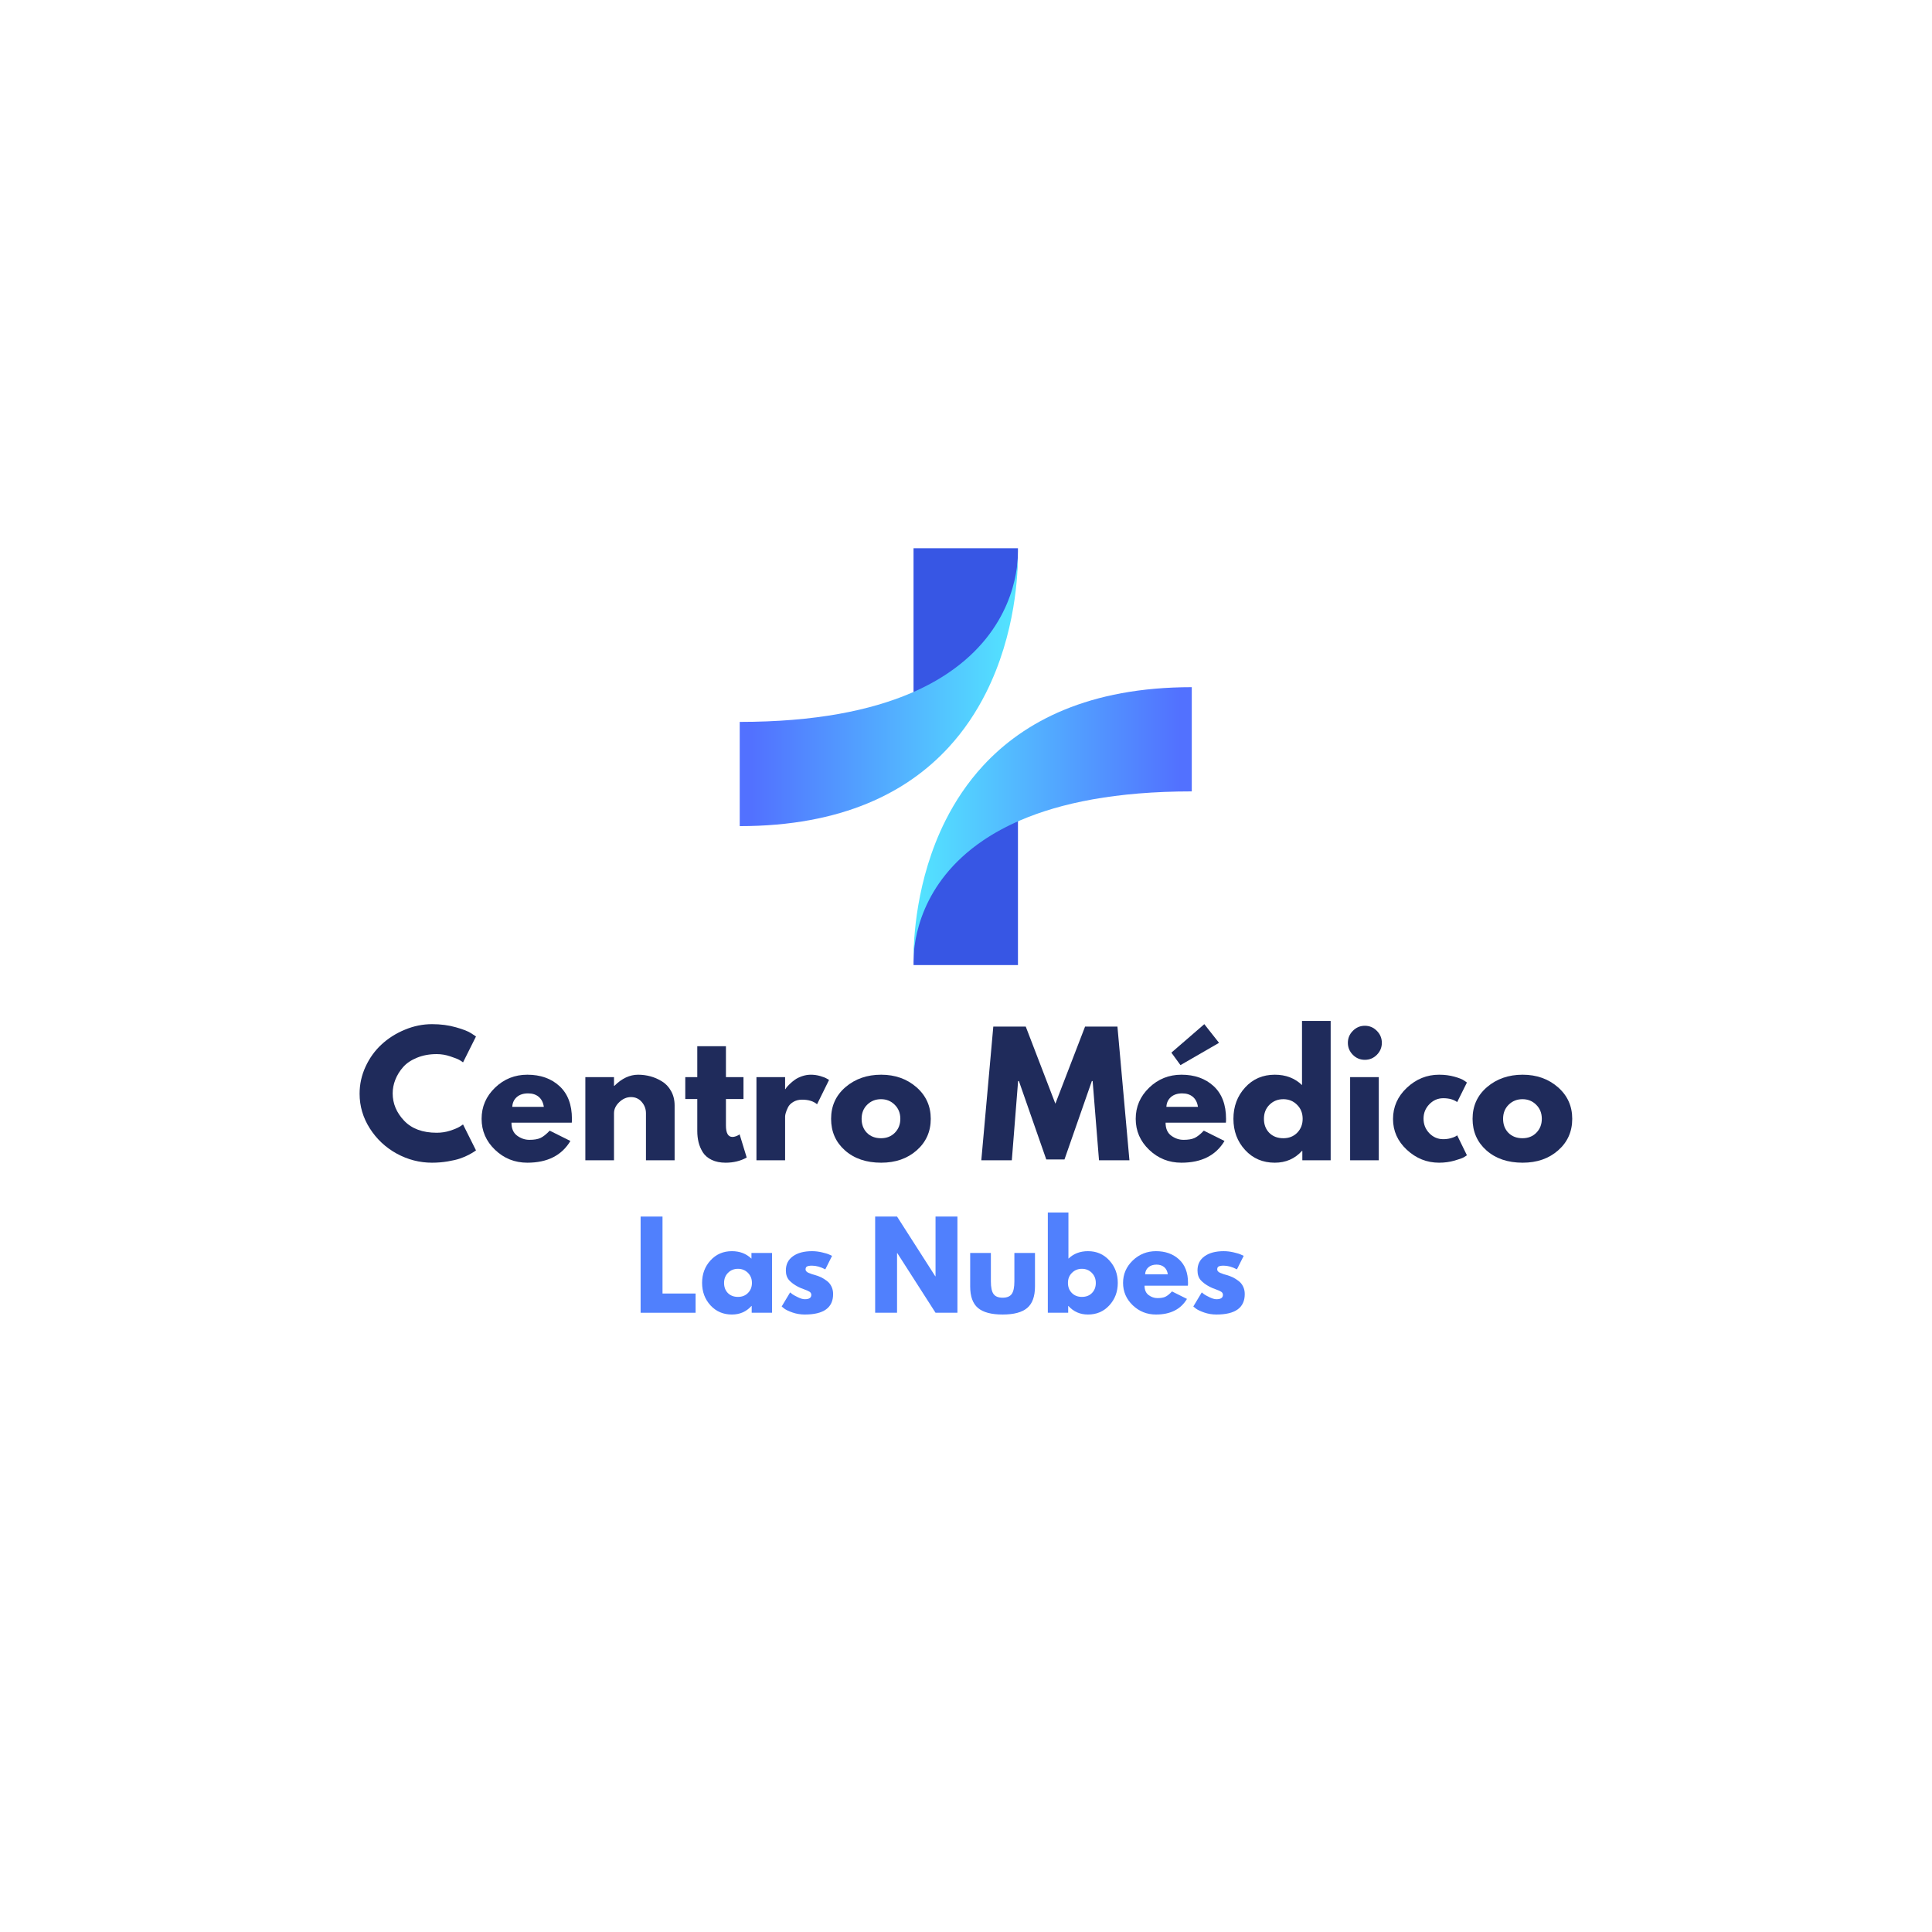 <svg xmlns="http://www.w3.org/2000/svg" xmlns:xlink="http://www.w3.org/1999/xlink" width="500" zoomAndPan="magnify" viewBox="0 0 375 375" height="500" preserveAspectRatio="xMidYMid meet" version="1.0"><defs><g/><clipPath id="27ee8b55b3"><path d="M 177 106.367 L 198 106.367 L 198 136 L 177 136 Z M 177 106.367 " clip-rule="nonzero"/></clipPath><clipPath id="df70269fff"><path d="M 143.578 107 L 198 107 L 198 161 L 143.578 161 Z M 143.578 107 " clip-rule="nonzero"/></clipPath><clipPath id="ffe787fd6b"><path d="M 197.578 107.504 C 197.605 111.094 197.184 122.953 191.352 134.531 C 189.516 138.172 187.145 141.789 184.074 145.113 C 176.133 153.723 163.531 160.352 143.578 160.352 L 143.578 140.121 C 158.293 140.121 169.008 137.867 176.809 134.531 C 179.586 133.34 181.996 132.012 184.082 130.598 C 196.355 122.281 197.531 111.016 197.578 107.504 Z M 197.578 107.504 " clip-rule="nonzero"/></clipPath><linearGradient x1="0" gradientTransform="matrix(0.225, 0, 0, 0.224, 143.58, 106.409)" y1="122.636" x2="240.6" gradientUnits="userSpaceOnUse" y2="122.636" id="6278a3f007"><stop stop-opacity="1" stop-color="rgb(32.199%, 44.299%, 100%)" offset="0"/><stop stop-opacity="1" stop-color="rgb(32.199%, 44.299%, 100%)" offset="0.031"/><stop stop-opacity="1" stop-color="rgb(32.199%, 44.322%, 100%)" offset="0.039"/><stop stop-opacity="1" stop-color="rgb(32.201%, 44.533%, 100%)" offset="0.047"/><stop stop-opacity="1" stop-color="rgb(32.204%, 44.905%, 100%)" offset="0.055"/><stop stop-opacity="1" stop-color="rgb(32.205%, 45.277%, 100%)" offset="0.062"/><stop stop-opacity="1" stop-color="rgb(32.208%, 45.65%, 100%)" offset="0.07"/><stop stop-opacity="1" stop-color="rgb(32.21%, 46.024%, 100%)" offset="0.078"/><stop stop-opacity="1" stop-color="rgb(32.213%, 46.396%, 100%)" offset="0.086"/><stop stop-opacity="1" stop-color="rgb(32.216%, 46.768%, 100%)" offset="0.094"/><stop stop-opacity="1" stop-color="rgb(32.217%, 47.142%, 100%)" offset="0.102"/><stop stop-opacity="1" stop-color="rgb(32.22%, 47.514%, 100%)" offset="0.109"/><stop stop-opacity="1" stop-color="rgb(32.222%, 47.887%, 100%)" offset="0.117"/><stop stop-opacity="1" stop-color="rgb(32.225%, 48.26%, 100%)" offset="0.125"/><stop stop-opacity="1" stop-color="rgb(32.228%, 48.633%, 100%)" offset="0.133"/><stop stop-opacity="1" stop-color="rgb(32.23%, 49.005%, 100%)" offset="0.141"/><stop stop-opacity="1" stop-color="rgb(32.233%, 49.377%, 100%)" offset="0.148"/><stop stop-opacity="1" stop-color="rgb(32.234%, 49.751%, 100%)" offset="0.156"/><stop stop-opacity="1" stop-color="rgb(32.237%, 50.124%, 100%)" offset="0.164"/><stop stop-opacity="1" stop-color="rgb(32.24%, 50.496%, 100%)" offset="0.172"/><stop stop-opacity="1" stop-color="rgb(32.242%, 50.87%, 100%)" offset="0.18"/><stop stop-opacity="1" stop-color="rgb(32.245%, 51.242%, 100%)" offset="0.188"/><stop stop-opacity="1" stop-color="rgb(32.248%, 51.614%, 100%)" offset="0.195"/><stop stop-opacity="1" stop-color="rgb(32.249%, 51.988%, 100%)" offset="0.203"/><stop stop-opacity="1" stop-color="rgb(32.253%, 52.361%, 100%)" offset="0.211"/><stop stop-opacity="1" stop-color="rgb(32.254%, 52.733%, 100%)" offset="0.219"/><stop stop-opacity="1" stop-color="rgb(32.257%, 53.105%, 100%)" offset="0.227"/><stop stop-opacity="1" stop-color="rgb(32.26%, 53.479%, 100%)" offset="0.234"/><stop stop-opacity="1" stop-color="rgb(32.262%, 53.851%, 100%)" offset="0.242"/><stop stop-opacity="1" stop-color="rgb(32.265%, 54.224%, 100%)" offset="0.25"/><stop stop-opacity="1" stop-color="rgb(32.266%, 54.597%, 100%)" offset="0.258"/><stop stop-opacity="1" stop-color="rgb(32.269%, 54.97%, 100%)" offset="0.266"/><stop stop-opacity="1" stop-color="rgb(32.272%, 55.342%, 100%)" offset="0.273"/><stop stop-opacity="1" stop-color="rgb(32.274%, 55.716%, 100%)" offset="0.281"/><stop stop-opacity="1" stop-color="rgb(32.277%, 56.088%, 100%)" offset="0.289"/><stop stop-opacity="1" stop-color="rgb(32.278%, 56.461%, 100%)" offset="0.297"/><stop stop-opacity="1" stop-color="rgb(32.281%, 56.833%, 100%)" offset="0.305"/><stop stop-opacity="1" stop-color="rgb(32.285%, 57.207%, 100%)" offset="0.312"/><stop stop-opacity="1" stop-color="rgb(32.286%, 57.579%, 100%)" offset="0.32"/><stop stop-opacity="1" stop-color="rgb(32.289%, 57.951%, 100%)" offset="0.328"/><stop stop-opacity="1" stop-color="rgb(32.292%, 58.325%, 100%)" offset="0.336"/><stop stop-opacity="1" stop-color="rgb(32.294%, 58.698%, 100%)" offset="0.344"/><stop stop-opacity="1" stop-color="rgb(32.297%, 59.07%, 100%)" offset="0.352"/><stop stop-opacity="1" stop-color="rgb(32.298%, 59.444%, 100%)" offset="0.359"/><stop stop-opacity="1" stop-color="rgb(32.301%, 59.816%, 100%)" offset="0.367"/><stop stop-opacity="1" stop-color="rgb(32.304%, 60.188%, 100%)" offset="0.375"/><stop stop-opacity="1" stop-color="rgb(32.306%, 60.561%, 100%)" offset="0.383"/><stop stop-opacity="1" stop-color="rgb(32.309%, 60.934%, 100%)" offset="0.391"/><stop stop-opacity="1" stop-color="rgb(32.31%, 61.307%, 100%)" offset="0.398"/><stop stop-opacity="1" stop-color="rgb(32.314%, 61.679%, 100%)" offset="0.406"/><stop stop-opacity="1" stop-color="rgb(32.317%, 62.053%, 100%)" offset="0.414"/><stop stop-opacity="1" stop-color="rgb(32.318%, 62.425%, 100%)" offset="0.422"/><stop stop-opacity="1" stop-color="rgb(32.321%, 62.798%, 100%)" offset="0.43"/><stop stop-opacity="1" stop-color="rgb(32.323%, 63.171%, 100%)" offset="0.438"/><stop stop-opacity="1" stop-color="rgb(32.326%, 63.544%, 100%)" offset="0.445"/><stop stop-opacity="1" stop-color="rgb(32.329%, 63.916%, 100%)" offset="0.453"/><stop stop-opacity="1" stop-color="rgb(32.33%, 64.288%, 100%)" offset="0.461"/><stop stop-opacity="1" stop-color="rgb(32.333%, 64.662%, 100%)" offset="0.469"/><stop stop-opacity="1" stop-color="rgb(32.335%, 65.034%, 100%)" offset="0.477"/><stop stop-opacity="1" stop-color="rgb(32.338%, 65.407%, 100%)" offset="0.484"/><stop stop-opacity="1" stop-color="rgb(32.341%, 65.781%, 100%)" offset="0.492"/><stop stop-opacity="1" stop-color="rgb(32.343%, 66.153%, 100%)" offset="0.5"/><stop stop-opacity="1" stop-color="rgb(32.346%, 66.525%, 100%)" offset="0.508"/><stop stop-opacity="1" stop-color="rgb(32.349%, 66.899%, 100%)" offset="0.516"/><stop stop-opacity="1" stop-color="rgb(32.35%, 67.271%, 100%)" offset="0.523"/><stop stop-opacity="1" stop-color="rgb(32.353%, 67.644%, 100%)" offset="0.531"/><stop stop-opacity="1" stop-color="rgb(32.355%, 68.018%, 100%)" offset="0.539"/><stop stop-opacity="1" stop-color="rgb(32.358%, 68.39%, 100%)" offset="0.547"/><stop stop-opacity="1" stop-color="rgb(32.361%, 68.762%, 100%)" offset="0.555"/><stop stop-opacity="1" stop-color="rgb(32.362%, 69.135%, 100%)" offset="0.562"/><stop stop-opacity="1" stop-color="rgb(32.365%, 69.508%, 100%)" offset="0.57"/><stop stop-opacity="1" stop-color="rgb(32.367%, 69.881%, 100%)" offset="0.578"/><stop stop-opacity="1" stop-color="rgb(32.37%, 70.253%, 100%)" offset="0.586"/><stop stop-opacity="1" stop-color="rgb(32.373%, 70.627%, 100%)" offset="0.594"/><stop stop-opacity="1" stop-color="rgb(32.375%, 70.999%, 100%)" offset="0.602"/><stop stop-opacity="1" stop-color="rgb(32.378%, 71.371%, 100%)" offset="0.609"/><stop stop-opacity="1" stop-color="rgb(32.379%, 71.745%, 100%)" offset="0.617"/><stop stop-opacity="1" stop-color="rgb(32.382%, 72.118%, 100%)" offset="0.625"/><stop stop-opacity="1" stop-color="rgb(32.385%, 72.49%, 100%)" offset="0.633"/><stop stop-opacity="1" stop-color="rgb(32.387%, 72.862%, 100%)" offset="0.641"/><stop stop-opacity="1" stop-color="rgb(32.39%, 73.236%, 100%)" offset="0.648"/><stop stop-opacity="1" stop-color="rgb(32.393%, 73.608%, 100%)" offset="0.656"/><stop stop-opacity="1" stop-color="rgb(32.394%, 73.981%, 100%)" offset="0.664"/><stop stop-opacity="1" stop-color="rgb(32.397%, 74.355%, 100%)" offset="0.672"/><stop stop-opacity="1" stop-color="rgb(32.399%, 74.727%, 100%)" offset="0.68"/><stop stop-opacity="1" stop-color="rgb(32.402%, 75.099%, 100%)" offset="0.688"/><stop stop-opacity="1" stop-color="rgb(32.405%, 75.473%, 100%)" offset="0.695"/><stop stop-opacity="1" stop-color="rgb(32.407%, 75.845%, 100%)" offset="0.703"/><stop stop-opacity="1" stop-color="rgb(32.41%, 76.218%, 100%)" offset="0.711"/><stop stop-opacity="1" stop-color="rgb(32.411%, 76.59%, 100%)" offset="0.719"/><stop stop-opacity="1" stop-color="rgb(32.414%, 76.964%, 100%)" offset="0.727"/><stop stop-opacity="1" stop-color="rgb(32.417%, 77.336%, 100%)" offset="0.734"/><stop stop-opacity="1" stop-color="rgb(32.419%, 77.708%, 100%)" offset="0.742"/><stop stop-opacity="1" stop-color="rgb(32.422%, 78.082%, 100%)" offset="0.75"/><stop stop-opacity="1" stop-color="rgb(32.423%, 78.455%, 100%)" offset="0.758"/><stop stop-opacity="1" stop-color="rgb(32.426%, 78.827%, 100%)" offset="0.766"/><stop stop-opacity="1" stop-color="rgb(32.43%, 79.201%, 100%)" offset="0.773"/><stop stop-opacity="1" stop-color="rgb(32.431%, 79.573%, 100%)" offset="0.781"/><stop stop-opacity="1" stop-color="rgb(32.434%, 79.945%, 100%)" offset="0.789"/><stop stop-opacity="1" stop-color="rgb(32.437%, 80.318%, 100%)" offset="0.797"/><stop stop-opacity="1" stop-color="rgb(32.439%, 80.692%, 100%)" offset="0.805"/><stop stop-opacity="1" stop-color="rgb(32.442%, 81.064%, 100%)" offset="0.812"/><stop stop-opacity="1" stop-color="rgb(32.443%, 81.436%, 100%)" offset="0.82"/><stop stop-opacity="1" stop-color="rgb(32.446%, 81.81%, 100%)" offset="0.828"/><stop stop-opacity="1" stop-color="rgb(32.449%, 82.182%, 100%)" offset="0.836"/><stop stop-opacity="1" stop-color="rgb(32.451%, 82.555%, 100%)" offset="0.844"/><stop stop-opacity="1" stop-color="rgb(32.454%, 82.928%, 100%)" offset="0.852"/><stop stop-opacity="1" stop-color="rgb(32.455%, 83.301%, 100%)" offset="0.859"/><stop stop-opacity="1" stop-color="rgb(32.458%, 83.673%, 100%)" offset="0.867"/><stop stop-opacity="1" stop-color="rgb(32.462%, 84.045%, 100%)" offset="0.875"/><stop stop-opacity="1" stop-color="rgb(32.463%, 84.419%, 100%)" offset="0.883"/><stop stop-opacity="1" stop-color="rgb(32.466%, 84.792%, 100%)" offset="0.891"/><stop stop-opacity="1" stop-color="rgb(32.468%, 85.164%, 100%)" offset="0.898"/><stop stop-opacity="1" stop-color="rgb(32.471%, 85.538%, 100%)" offset="0.906"/><stop stop-opacity="1" stop-color="rgb(32.474%, 85.91%, 100%)" offset="0.914"/><stop stop-opacity="1" stop-color="rgb(32.475%, 86.282%, 100%)" offset="0.922"/><stop stop-opacity="1" stop-color="rgb(32.478%, 86.656%, 100%)" offset="0.93"/><stop stop-opacity="1" stop-color="rgb(32.481%, 87.029%, 100%)" offset="0.938"/><stop stop-opacity="1" stop-color="rgb(32.483%, 87.401%, 100%)" offset="0.945"/><stop stop-opacity="1" stop-color="rgb(32.486%, 87.773%, 100%)" offset="0.953"/><stop stop-opacity="1" stop-color="rgb(32.487%, 88.147%, 100%)" offset="0.961"/><stop stop-opacity="1" stop-color="rgb(32.491%, 88.519%, 100%)" offset="0.969"/><stop stop-opacity="1" stop-color="rgb(32.494%, 88.892%, 100%)" offset="0.977"/><stop stop-opacity="1" stop-color="rgb(32.495%, 89.265%, 100%)" offset="0.984"/><stop stop-opacity="1" stop-color="rgb(32.498%, 89.626%, 100%)" offset="1"/></linearGradient><clipPath id="d62e78f536"><path d="M 177 158 L 198 158 L 198 187.367 L 177 187.367 Z M 177 158 " clip-rule="nonzero"/></clipPath><clipPath id="27ef2274d1"><path d="M 177 133 L 231.328 133 L 231.328 187 L 177 187 Z M 177 133 " clip-rule="nonzero"/></clipPath><clipPath id="bd3b049e04"><path d="M 177.32 186.227 C 177.297 182.637 177.715 170.777 183.547 159.199 C 185.387 155.559 187.758 151.941 190.824 148.617 C 198.77 140.008 211.371 133.379 231.324 133.379 L 231.324 153.609 C 216.609 153.609 205.895 155.859 198.094 159.199 C 195.316 160.391 192.906 161.719 190.82 163.133 C 178.547 171.445 177.371 182.719 177.32 186.227 Z M 177.32 186.227 " clip-rule="nonzero"/></clipPath><linearGradient x1="167.432" gradientTransform="matrix(-0.225, 0, 0, -0.224, 268.918, 151.327)" y1="-37.771" x2="408.042" gradientUnits="userSpaceOnUse" y2="-37.771" id="00a8125062"><stop stop-opacity="1" stop-color="rgb(32.199%, 44.299%, 100%)" offset="0"/><stop stop-opacity="1" stop-color="rgb(32.199%, 44.299%, 100%)" offset="0.031"/><stop stop-opacity="1" stop-color="rgb(32.199%, 44.322%, 100%)" offset="0.039"/><stop stop-opacity="1" stop-color="rgb(32.201%, 44.531%, 100%)" offset="0.047"/><stop stop-opacity="1" stop-color="rgb(32.204%, 44.904%, 100%)" offset="0.055"/><stop stop-opacity="1" stop-color="rgb(32.205%, 45.277%, 100%)" offset="0.062"/><stop stop-opacity="1" stop-color="rgb(32.208%, 45.65%, 100%)" offset="0.07"/><stop stop-opacity="1" stop-color="rgb(32.21%, 46.022%, 100%)" offset="0.078"/><stop stop-opacity="1" stop-color="rgb(32.213%, 46.396%, 100%)" offset="0.086"/><stop stop-opacity="1" stop-color="rgb(32.216%, 46.768%, 100%)" offset="0.094"/><stop stop-opacity="1" stop-color="rgb(32.217%, 47.141%, 100%)" offset="0.102"/><stop stop-opacity="1" stop-color="rgb(32.22%, 47.513%, 100%)" offset="0.109"/><stop stop-opacity="1" stop-color="rgb(32.222%, 47.887%, 100%)" offset="0.117"/><stop stop-opacity="1" stop-color="rgb(32.225%, 48.259%, 100%)" offset="0.125"/><stop stop-opacity="1" stop-color="rgb(32.228%, 48.631%, 100%)" offset="0.133"/><stop stop-opacity="1" stop-color="rgb(32.23%, 49.005%, 100%)" offset="0.141"/><stop stop-opacity="1" stop-color="rgb(32.233%, 49.377%, 100%)" offset="0.148"/><stop stop-opacity="1" stop-color="rgb(32.234%, 49.75%, 100%)" offset="0.156"/><stop stop-opacity="1" stop-color="rgb(32.237%, 50.124%, 100%)" offset="0.164"/><stop stop-opacity="1" stop-color="rgb(32.24%, 50.496%, 100%)" offset="0.172"/><stop stop-opacity="1" stop-color="rgb(32.242%, 50.868%, 100%)" offset="0.18"/><stop stop-opacity="1" stop-color="rgb(32.245%, 51.242%, 100%)" offset="0.188"/><stop stop-opacity="1" stop-color="rgb(32.248%, 51.614%, 100%)" offset="0.195"/><stop stop-opacity="1" stop-color="rgb(32.249%, 51.987%, 100%)" offset="0.203"/><stop stop-opacity="1" stop-color="rgb(32.253%, 52.359%, 100%)" offset="0.211"/><stop stop-opacity="1" stop-color="rgb(32.254%, 52.733%, 100%)" offset="0.219"/><stop stop-opacity="1" stop-color="rgb(32.257%, 53.105%, 100%)" offset="0.227"/><stop stop-opacity="1" stop-color="rgb(32.26%, 53.477%, 100%)" offset="0.234"/><stop stop-opacity="1" stop-color="rgb(32.262%, 53.851%, 100%)" offset="0.242"/><stop stop-opacity="1" stop-color="rgb(32.265%, 54.224%, 100%)" offset="0.25"/><stop stop-opacity="1" stop-color="rgb(32.266%, 54.596%, 100%)" offset="0.258"/><stop stop-opacity="1" stop-color="rgb(32.269%, 54.97%, 100%)" offset="0.266"/><stop stop-opacity="1" stop-color="rgb(32.272%, 55.342%, 100%)" offset="0.273"/><stop stop-opacity="1" stop-color="rgb(32.274%, 55.714%, 100%)" offset="0.281"/><stop stop-opacity="1" stop-color="rgb(32.277%, 56.088%, 100%)" offset="0.289"/><stop stop-opacity="1" stop-color="rgb(32.278%, 56.461%, 100%)" offset="0.297"/><stop stop-opacity="1" stop-color="rgb(32.281%, 56.833%, 100%)" offset="0.305"/><stop stop-opacity="1" stop-color="rgb(32.285%, 57.207%, 100%)" offset="0.312"/><stop stop-opacity="1" stop-color="rgb(32.286%, 57.579%, 100%)" offset="0.32"/><stop stop-opacity="1" stop-color="rgb(32.289%, 57.951%, 100%)" offset="0.328"/><stop stop-opacity="1" stop-color="rgb(32.292%, 58.324%, 100%)" offset="0.336"/><stop stop-opacity="1" stop-color="rgb(32.294%, 58.698%, 100%)" offset="0.344"/><stop stop-opacity="1" stop-color="rgb(32.297%, 59.07%, 100%)" offset="0.352"/><stop stop-opacity="1" stop-color="rgb(32.298%, 59.442%, 100%)" offset="0.359"/><stop stop-opacity="1" stop-color="rgb(32.301%, 59.816%, 100%)" offset="0.367"/><stop stop-opacity="1" stop-color="rgb(32.304%, 60.188%, 100%)" offset="0.375"/><stop stop-opacity="1" stop-color="rgb(32.306%, 60.561%, 100%)" offset="0.383"/><stop stop-opacity="1" stop-color="rgb(32.309%, 60.934%, 100%)" offset="0.391"/><stop stop-opacity="1" stop-color="rgb(32.31%, 61.307%, 100%)" offset="0.398"/><stop stop-opacity="1" stop-color="rgb(32.314%, 61.679%, 100%)" offset="0.406"/><stop stop-opacity="1" stop-color="rgb(32.317%, 62.053%, 100%)" offset="0.414"/><stop stop-opacity="1" stop-color="rgb(32.318%, 62.425%, 100%)" offset="0.422"/><stop stop-opacity="1" stop-color="rgb(32.321%, 62.798%, 100%)" offset="0.43"/><stop stop-opacity="1" stop-color="rgb(32.323%, 63.17%, 100%)" offset="0.438"/><stop stop-opacity="1" stop-color="rgb(32.326%, 63.544%, 100%)" offset="0.445"/><stop stop-opacity="1" stop-color="rgb(32.329%, 63.916%, 100%)" offset="0.453"/><stop stop-opacity="1" stop-color="rgb(32.33%, 64.288%, 100%)" offset="0.461"/><stop stop-opacity="1" stop-color="rgb(32.333%, 64.662%, 100%)" offset="0.469"/><stop stop-opacity="1" stop-color="rgb(32.335%, 65.034%, 100%)" offset="0.477"/><stop stop-opacity="1" stop-color="rgb(32.338%, 65.407%, 100%)" offset="0.484"/><stop stop-opacity="1" stop-color="rgb(32.341%, 65.781%, 100%)" offset="0.492"/><stop stop-opacity="1" stop-color="rgb(32.343%, 66.153%, 100%)" offset="0.5"/><stop stop-opacity="1" stop-color="rgb(32.346%, 66.525%, 100%)" offset="0.508"/><stop stop-opacity="1" stop-color="rgb(32.349%, 66.899%, 100%)" offset="0.516"/><stop stop-opacity="1" stop-color="rgb(32.35%, 67.271%, 100%)" offset="0.523"/><stop stop-opacity="1" stop-color="rgb(32.353%, 67.644%, 100%)" offset="0.531"/><stop stop-opacity="1" stop-color="rgb(32.355%, 68.018%, 100%)" offset="0.539"/><stop stop-opacity="1" stop-color="rgb(32.358%, 68.39%, 100%)" offset="0.547"/><stop stop-opacity="1" stop-color="rgb(32.361%, 68.762%, 100%)" offset="0.555"/><stop stop-opacity="1" stop-color="rgb(32.362%, 69.135%, 100%)" offset="0.562"/><stop stop-opacity="1" stop-color="rgb(32.365%, 69.508%, 100%)" offset="0.57"/><stop stop-opacity="1" stop-color="rgb(32.367%, 69.881%, 100%)" offset="0.578"/><stop stop-opacity="1" stop-color="rgb(32.37%, 70.253%, 100%)" offset="0.586"/><stop stop-opacity="1" stop-color="rgb(32.373%, 70.627%, 100%)" offset="0.594"/><stop stop-opacity="1" stop-color="rgb(32.375%, 70.999%, 100%)" offset="0.602"/><stop stop-opacity="1" stop-color="rgb(32.378%, 71.371%, 100%)" offset="0.609"/><stop stop-opacity="1" stop-color="rgb(32.379%, 71.745%, 100%)" offset="0.617"/><stop stop-opacity="1" stop-color="rgb(32.382%, 72.118%, 100%)" offset="0.625"/><stop stop-opacity="1" stop-color="rgb(32.385%, 72.49%, 100%)" offset="0.633"/><stop stop-opacity="1" stop-color="rgb(32.387%, 72.864%, 100%)" offset="0.641"/><stop stop-opacity="1" stop-color="rgb(32.39%, 73.236%, 100%)" offset="0.648"/><stop stop-opacity="1" stop-color="rgb(32.393%, 73.608%, 100%)" offset="0.656"/><stop stop-opacity="1" stop-color="rgb(32.394%, 73.982%, 100%)" offset="0.664"/><stop stop-opacity="1" stop-color="rgb(32.397%, 74.355%, 100%)" offset="0.672"/><stop stop-opacity="1" stop-color="rgb(32.399%, 74.727%, 100%)" offset="0.68"/><stop stop-opacity="1" stop-color="rgb(32.402%, 75.099%, 100%)" offset="0.688"/><stop stop-opacity="1" stop-color="rgb(32.405%, 75.473%, 100%)" offset="0.695"/><stop stop-opacity="1" stop-color="rgb(32.407%, 75.845%, 100%)" offset="0.703"/><stop stop-opacity="1" stop-color="rgb(32.41%, 76.218%, 100%)" offset="0.711"/><stop stop-opacity="1" stop-color="rgb(32.411%, 76.591%, 100%)" offset="0.719"/><stop stop-opacity="1" stop-color="rgb(32.414%, 76.964%, 100%)" offset="0.727"/><stop stop-opacity="1" stop-color="rgb(32.417%, 77.336%, 100%)" offset="0.734"/><stop stop-opacity="1" stop-color="rgb(32.419%, 77.71%, 100%)" offset="0.742"/><stop stop-opacity="1" stop-color="rgb(32.422%, 78.082%, 100%)" offset="0.75"/><stop stop-opacity="1" stop-color="rgb(32.423%, 78.455%, 100%)" offset="0.758"/><stop stop-opacity="1" stop-color="rgb(32.426%, 78.828%, 100%)" offset="0.766"/><stop stop-opacity="1" stop-color="rgb(32.43%, 79.201%, 100%)" offset="0.773"/><stop stop-opacity="1" stop-color="rgb(32.431%, 79.573%, 100%)" offset="0.781"/><stop stop-opacity="1" stop-color="rgb(32.434%, 79.945%, 100%)" offset="0.789"/><stop stop-opacity="1" stop-color="rgb(32.437%, 80.319%, 100%)" offset="0.797"/><stop stop-opacity="1" stop-color="rgb(32.439%, 80.692%, 100%)" offset="0.805"/><stop stop-opacity="1" stop-color="rgb(32.442%, 81.064%, 100%)" offset="0.812"/><stop stop-opacity="1" stop-color="rgb(32.443%, 81.438%, 100%)" offset="0.82"/><stop stop-opacity="1" stop-color="rgb(32.446%, 81.81%, 100%)" offset="0.828"/><stop stop-opacity="1" stop-color="rgb(32.449%, 82.182%, 100%)" offset="0.836"/><stop stop-opacity="1" stop-color="rgb(32.451%, 82.556%, 100%)" offset="0.844"/><stop stop-opacity="1" stop-color="rgb(32.454%, 82.928%, 100%)" offset="0.852"/><stop stop-opacity="1" stop-color="rgb(32.455%, 83.301%, 100%)" offset="0.859"/><stop stop-opacity="1" stop-color="rgb(32.458%, 83.675%, 100%)" offset="0.867"/><stop stop-opacity="1" stop-color="rgb(32.462%, 84.047%, 100%)" offset="0.875"/><stop stop-opacity="1" stop-color="rgb(32.463%, 84.419%, 100%)" offset="0.883"/><stop stop-opacity="1" stop-color="rgb(32.466%, 84.793%, 100%)" offset="0.891"/><stop stop-opacity="1" stop-color="rgb(32.468%, 85.165%, 100%)" offset="0.898"/><stop stop-opacity="1" stop-color="rgb(32.471%, 85.538%, 100%)" offset="0.906"/><stop stop-opacity="1" stop-color="rgb(32.474%, 85.91%, 100%)" offset="0.914"/><stop stop-opacity="1" stop-color="rgb(32.475%, 86.284%, 100%)" offset="0.922"/><stop stop-opacity="1" stop-color="rgb(32.478%, 86.656%, 100%)" offset="0.93"/><stop stop-opacity="1" stop-color="rgb(32.481%, 87.029%, 100%)" offset="0.938"/><stop stop-opacity="1" stop-color="rgb(32.483%, 87.402%, 100%)" offset="0.945"/><stop stop-opacity="1" stop-color="rgb(32.486%, 87.775%, 100%)" offset="0.953"/><stop stop-opacity="1" stop-color="rgb(32.487%, 88.147%, 100%)" offset="0.961"/><stop stop-opacity="1" stop-color="rgb(32.491%, 88.521%, 100%)" offset="0.969"/><stop stop-opacity="1" stop-color="rgb(32.494%, 88.893%, 100%)" offset="0.977"/><stop stop-opacity="1" stop-color="rgb(32.495%, 89.265%, 100%)" offset="0.984"/><stop stop-opacity="1" stop-color="rgb(32.498%, 89.626%, 100%)" offset="1"/></linearGradient></defs><g clip-path="url(#27ee8b55b3)"><path fill="#3756e4" d="M 177.316 135.438 L 177.316 106.41 L 197.582 106.41 C 197.582 106.41 197.855 119.996 192.672 125.469 C 187.492 130.941 177.316 135.438 177.316 135.438 Z M 177.316 135.438 " fill-opacity="1" fill-rule="nonzero"/></g><g clip-path="url(#df70269fff)"><g clip-path="url(#ffe787fd6b)"><path fill="url(#6278a3f007)" d="M 143.578 107.504 L 143.578 160.352 L 197.605 160.352 L 197.605 107.504 Z M 143.578 107.504 " fill-rule="nonzero"/></g></g><g clip-path="url(#d62e78f536)"><path fill="#3756e4" d="M 197.586 158.293 L 197.586 187.32 L 177.32 187.32 C 177.32 187.32 177.047 173.734 182.23 168.262 C 187.41 162.789 197.586 158.293 197.586 158.293 Z M 197.586 158.293 " fill-opacity="1" fill-rule="nonzero"/></g><g clip-path="url(#27ef2274d1)"><g clip-path="url(#bd3b049e04)"><path fill="url(#00a8125062)" d="M 231.324 186.227 L 231.324 133.379 L 177.297 133.379 L 177.297 186.227 Z M 231.324 186.227 " fill-rule="nonzero"/></g></g><g fill="#1f2b5b" fill-opacity="1"><g transform="translate(69.078, 225.21)"><g><path d="M 15.688 -5.344 C 16.594 -5.344 17.469 -5.477 18.312 -5.75 C 19.164 -6.031 19.789 -6.297 20.188 -6.547 L 20.797 -6.953 L 23.312 -1.922 C 23.227 -1.859 23.109 -1.773 22.953 -1.672 C 22.805 -1.566 22.469 -1.367 21.938 -1.078 C 21.406 -0.797 20.832 -0.551 20.219 -0.344 C 19.613 -0.133 18.816 0.051 17.828 0.219 C 16.848 0.383 15.832 0.469 14.781 0.469 C 12.375 0.469 10.086 -0.117 7.922 -1.297 C 5.766 -2.484 4.023 -4.113 2.703 -6.188 C 1.379 -8.27 0.719 -10.516 0.719 -12.922 C 0.719 -14.742 1.102 -16.492 1.875 -18.172 C 2.656 -19.859 3.691 -21.297 4.984 -22.484 C 6.273 -23.68 7.781 -24.633 9.5 -25.344 C 11.219 -26.062 12.977 -26.422 14.781 -26.422 C 16.457 -26.422 18.004 -26.219 19.422 -25.812 C 20.836 -25.414 21.836 -25.02 22.422 -24.625 L 23.312 -24.031 L 20.797 -19 C 20.648 -19.125 20.426 -19.273 20.125 -19.453 C 19.832 -19.629 19.242 -19.863 18.359 -20.156 C 17.484 -20.457 16.594 -20.609 15.688 -20.609 C 14.27 -20.609 12.992 -20.375 11.859 -19.906 C 10.723 -19.445 9.82 -18.836 9.156 -18.078 C 8.5 -17.328 8 -16.516 7.656 -15.641 C 7.312 -14.773 7.141 -13.891 7.141 -12.984 C 7.141 -11.016 7.879 -9.25 9.359 -7.688 C 10.836 -6.125 12.945 -5.344 15.688 -5.344 Z M 15.688 -5.344 "/></g></g></g><g fill="#1f2b5b" fill-opacity="1"><g transform="translate(92.76, 225.21)"><g><path d="M 18.219 -7.297 L 6.516 -7.297 C 6.516 -6.16 6.879 -5.32 7.609 -4.781 C 8.348 -4.238 9.145 -3.969 10 -3.969 C 10.906 -3.969 11.617 -4.086 12.141 -4.328 C 12.66 -4.566 13.258 -5.039 13.938 -5.75 L 17.953 -3.75 C 16.273 -0.938 13.488 0.469 9.594 0.469 C 7.156 0.469 5.066 -0.363 3.328 -2.031 C 1.586 -3.695 0.719 -5.703 0.719 -8.047 C 0.719 -10.398 1.586 -12.414 3.328 -14.094 C 5.066 -15.77 7.156 -16.609 9.594 -16.609 C 12.156 -16.609 14.238 -15.867 15.844 -14.391 C 17.445 -12.91 18.25 -10.797 18.25 -8.047 C 18.25 -7.672 18.238 -7.422 18.219 -7.297 Z M 6.672 -10.375 L 12.797 -10.375 C 12.672 -11.219 12.344 -11.863 11.812 -12.312 C 11.281 -12.758 10.594 -12.984 9.75 -12.984 C 8.82 -12.984 8.086 -12.742 7.547 -12.266 C 7.004 -11.785 6.711 -11.156 6.672 -10.375 Z M 6.672 -10.375 "/></g></g></g><g fill="#1f2b5b" fill-opacity="1"><g transform="translate(111.724, 225.21)"><g><path d="M 1.891 0 L 1.891 -16.141 L 7.453 -16.141 L 7.453 -14.438 L 7.516 -14.438 C 8.961 -15.883 10.504 -16.609 12.141 -16.609 C 12.941 -16.609 13.734 -16.504 14.516 -16.297 C 15.297 -16.086 16.047 -15.758 16.766 -15.312 C 17.492 -14.875 18.082 -14.25 18.531 -13.438 C 18.988 -12.633 19.219 -11.695 19.219 -10.625 L 19.219 0 L 13.656 0 L 13.656 -9.125 C 13.656 -9.957 13.383 -10.688 12.844 -11.312 C 12.312 -11.945 11.613 -12.266 10.75 -12.266 C 9.914 -12.266 9.156 -11.938 8.469 -11.281 C 7.789 -10.633 7.453 -9.914 7.453 -9.125 L 7.453 0 Z M 1.891 0 "/></g></g></g><g fill="#1f2b5b" fill-opacity="1"><g transform="translate(132.513, 225.21)"><g><path d="M 2.828 -16.141 L 2.828 -22.141 L 8.391 -22.141 L 8.391 -16.141 L 11.797 -16.141 L 11.797 -11.891 L 8.391 -11.891 L 8.391 -6.766 C 8.391 -5.273 8.812 -4.531 9.656 -4.531 C 9.863 -4.531 10.082 -4.57 10.312 -4.656 C 10.539 -4.738 10.719 -4.82 10.844 -4.906 L 11.047 -5.031 L 12.422 -0.531 C 11.223 0.133 9.859 0.469 8.328 0.469 C 7.285 0.469 6.383 0.285 5.625 -0.078 C 4.875 -0.441 4.301 -0.93 3.906 -1.547 C 3.52 -2.172 3.242 -2.82 3.078 -3.5 C 2.91 -4.188 2.828 -4.914 2.828 -5.688 L 2.828 -11.891 L 0.5 -11.891 L 0.5 -16.141 Z M 2.828 -16.141 "/></g></g></g><g fill="#1f2b5b" fill-opacity="1"><g transform="translate(144.935, 225.21)"><g><path d="M 1.891 0 L 1.891 -16.141 L 7.453 -16.141 L 7.453 -13.812 L 7.516 -13.812 C 7.555 -13.895 7.625 -14 7.719 -14.125 C 7.812 -14.25 8.016 -14.469 8.328 -14.781 C 8.648 -15.094 8.988 -15.375 9.344 -15.625 C 9.695 -15.883 10.156 -16.113 10.719 -16.312 C 11.289 -16.508 11.867 -16.609 12.453 -16.609 C 13.066 -16.609 13.664 -16.523 14.25 -16.359 C 14.832 -16.191 15.258 -16.023 15.531 -15.859 L 15.984 -15.594 L 13.656 -10.875 C 12.957 -11.469 11.988 -11.766 10.75 -11.766 C 10.082 -11.766 9.504 -11.613 9.016 -11.312 C 8.535 -11.02 8.195 -10.664 8 -10.25 C 7.801 -9.832 7.66 -9.477 7.578 -9.188 C 7.492 -8.895 7.453 -8.664 7.453 -8.5 L 7.453 0 Z M 1.891 0 "/></g></g></g><g fill="#1f2b5b" fill-opacity="1"><g transform="translate(160.597, 225.21)"><g><path d="M 3.406 -1.922 C 1.613 -3.516 0.719 -5.555 0.719 -8.047 C 0.719 -10.547 1.648 -12.598 3.516 -14.203 C 5.391 -15.805 7.695 -16.609 10.438 -16.609 C 13.145 -16.609 15.426 -15.801 17.281 -14.188 C 19.133 -12.57 20.062 -10.523 20.062 -8.047 C 20.062 -5.578 19.156 -3.539 17.344 -1.938 C 15.531 -0.332 13.227 0.469 10.438 0.469 C 7.551 0.469 5.207 -0.328 3.406 -1.922 Z M 7.719 -10.781 C 7 -10.07 6.641 -9.16 6.641 -8.047 C 6.641 -6.941 6.984 -6.035 7.672 -5.328 C 8.367 -4.629 9.281 -4.281 10.406 -4.281 C 11.5 -4.281 12.395 -4.633 13.094 -5.344 C 13.801 -6.062 14.156 -6.961 14.156 -8.047 C 14.156 -9.16 13.789 -10.07 13.062 -10.781 C 12.344 -11.5 11.457 -11.859 10.406 -11.859 C 9.344 -11.859 8.445 -11.5 7.719 -10.781 Z M 7.719 -10.781 "/></g></g></g><g fill="#1f2b5b" fill-opacity="1"><g transform="translate(181.386, 225.21)"><g/></g></g><g fill="#1f2b5b" fill-opacity="1"><g transform="translate(189.972, 225.21)"><g><path d="M 23.344 0 L 22.109 -15.375 L 21.953 -15.375 L 16.641 -0.156 L 13.109 -0.156 L 7.797 -15.375 L 7.641 -15.375 L 6.422 0 L 0.5 0 L 2.828 -25.953 L 9.125 -25.953 L 14.875 -10.984 L 20.641 -25.953 L 26.922 -25.953 L 29.25 0 Z M 23.344 0 "/></g></g></g><g fill="#1f2b5b" fill-opacity="1"><g transform="translate(219.723, 225.21)"><g><path d="M 7.641 -20.891 L 14.031 -26.422 L 16.891 -22.797 L 9.406 -18.469 Z M 18.219 -7.297 L 6.516 -7.297 C 6.516 -6.16 6.879 -5.32 7.609 -4.781 C 8.348 -4.238 9.145 -3.969 10 -3.969 C 10.906 -3.969 11.617 -4.086 12.141 -4.328 C 12.66 -4.566 13.258 -5.039 13.938 -5.75 L 17.953 -3.75 C 16.273 -0.938 13.488 0.469 9.594 0.469 C 7.156 0.469 5.066 -0.363 3.328 -2.031 C 1.586 -3.695 0.719 -5.703 0.719 -8.047 C 0.719 -10.398 1.586 -12.414 3.328 -14.094 C 5.066 -15.77 7.156 -16.609 9.594 -16.609 C 12.156 -16.609 14.238 -15.867 15.844 -14.391 C 17.445 -12.91 18.25 -10.797 18.25 -8.047 C 18.25 -7.672 18.238 -7.422 18.219 -7.297 Z M 6.672 -10.375 L 12.797 -10.375 C 12.672 -11.219 12.344 -11.863 11.812 -12.312 C 11.281 -12.758 10.594 -12.984 9.75 -12.984 C 8.82 -12.984 8.086 -12.742 7.547 -12.266 C 7.004 -11.785 6.711 -11.156 6.672 -10.375 Z M 6.672 -10.375 "/></g></g></g><g fill="#1f2b5b" fill-opacity="1"><g transform="translate(238.688, 225.21)"><g><path d="M 2.984 -2 C 1.473 -3.645 0.719 -5.66 0.719 -8.047 C 0.719 -10.441 1.473 -12.469 2.984 -14.125 C 4.492 -15.781 6.414 -16.609 8.75 -16.609 C 10.883 -16.609 12.645 -15.938 14.031 -14.594 L 14.031 -27.047 L 19.594 -27.047 L 19.594 0 L 14.094 0 L 14.094 -1.828 L 14.031 -1.828 C 12.645 -0.297 10.883 0.469 8.75 0.469 C 6.414 0.469 4.492 -0.352 2.984 -2 Z M 7.719 -10.781 C 7 -10.07 6.641 -9.16 6.641 -8.047 C 6.641 -6.941 6.984 -6.035 7.672 -5.328 C 8.367 -4.629 9.281 -4.281 10.406 -4.281 C 11.5 -4.281 12.395 -4.633 13.094 -5.344 C 13.801 -6.062 14.156 -6.961 14.156 -8.047 C 14.156 -9.16 13.789 -10.07 13.062 -10.781 C 12.344 -11.5 11.457 -11.859 10.406 -11.859 C 9.344 -11.859 8.445 -11.5 7.719 -10.781 Z M 7.719 -10.781 "/></g></g></g><g fill="#1f2b5b" fill-opacity="1"><g transform="translate(260.168, 225.21)"><g><path d="M 2.422 -25.125 C 3.066 -25.781 3.844 -26.109 4.75 -26.109 C 5.656 -26.109 6.43 -25.781 7.078 -25.125 C 7.723 -24.477 8.047 -23.703 8.047 -22.797 C 8.047 -21.898 7.723 -21.125 7.078 -20.469 C 6.43 -19.82 5.656 -19.5 4.75 -19.5 C 3.844 -19.5 3.066 -19.82 2.422 -20.469 C 1.773 -21.125 1.453 -21.898 1.453 -22.797 C 1.453 -23.703 1.773 -24.477 2.422 -25.125 Z M 1.891 -16.141 L 1.891 0 L 7.453 0 L 7.453 -16.141 Z M 1.891 -16.141 "/></g></g></g><g fill="#1f2b5b" fill-opacity="1"><g transform="translate(269.666, 225.21)"><g><path d="M 10.469 -12.047 C 9.426 -12.047 8.523 -11.656 7.766 -10.875 C 7.016 -10.102 6.641 -9.172 6.641 -8.078 C 6.641 -6.973 7.016 -6.031 7.766 -5.25 C 8.523 -4.477 9.426 -4.094 10.469 -4.094 C 10.977 -4.094 11.457 -4.156 11.906 -4.281 C 12.352 -4.406 12.68 -4.531 12.891 -4.656 L 13.172 -4.844 L 15.062 -0.969 C 14.914 -0.863 14.711 -0.734 14.453 -0.578 C 14.191 -0.422 13.594 -0.207 12.656 0.062 C 11.727 0.332 10.727 0.469 9.656 0.469 C 7.289 0.469 5.207 -0.363 3.406 -2.031 C 1.613 -3.695 0.719 -5.691 0.719 -8.016 C 0.719 -10.367 1.613 -12.391 3.406 -14.078 C 5.207 -15.766 7.289 -16.609 9.656 -16.609 C 10.727 -16.609 11.711 -16.484 12.609 -16.234 C 13.516 -15.984 14.156 -15.727 14.531 -15.469 L 15.062 -15.094 L 13.172 -11.297 C 12.484 -11.797 11.582 -12.047 10.469 -12.047 Z M 10.469 -12.047 "/></g></g></g><g fill="#1f2b5b" fill-opacity="1"><g transform="translate(285.108, 225.21)"><g><path d="M 3.406 -1.922 C 1.613 -3.516 0.719 -5.555 0.719 -8.047 C 0.719 -10.547 1.648 -12.598 3.516 -14.203 C 5.391 -15.805 7.695 -16.609 10.438 -16.609 C 13.145 -16.609 15.426 -15.801 17.281 -14.188 C 19.133 -12.57 20.062 -10.523 20.062 -8.047 C 20.062 -5.578 19.156 -3.539 17.344 -1.938 C 15.531 -0.332 13.227 0.469 10.438 0.469 C 7.551 0.469 5.207 -0.328 3.406 -1.922 Z M 7.719 -10.781 C 7 -10.07 6.641 -9.16 6.641 -8.047 C 6.641 -6.941 6.984 -6.035 7.672 -5.328 C 8.367 -4.629 9.281 -4.281 10.406 -4.281 C 11.5 -4.281 12.395 -4.633 13.094 -5.344 C 13.801 -6.062 14.156 -6.961 14.156 -8.047 C 14.156 -9.16 13.789 -10.07 13.062 -10.781 C 12.344 -11.5 11.457 -11.859 10.406 -11.859 C 9.344 -11.859 8.445 -11.5 7.719 -10.781 Z M 7.719 -10.781 "/></g></g></g><g fill="#5080fd" fill-opacity="1"><g transform="translate(122.984, 254.805)"><g><path d="M 5.609 -18.672 L 5.609 -3.734 L 12.031 -3.734 L 12.031 0 L 1.359 0 L 1.359 -18.672 Z M 5.609 -18.672 "/></g></g></g><g fill="#5080fd" fill-opacity="1"><g transform="translate(135.761, 254.805)"><g><path d="M 2.141 -1.438 C 1.055 -2.625 0.516 -4.078 0.516 -5.797 C 0.516 -7.516 1.055 -8.969 2.141 -10.156 C 3.234 -11.352 4.617 -11.953 6.297 -11.953 C 7.828 -11.953 9.094 -11.469 10.094 -10.5 L 10.094 -11.609 L 14.094 -11.609 L 14.094 0 L 10.141 0 L 10.141 -1.312 L 10.094 -1.312 C 9.094 -0.207 7.828 0.344 6.297 0.344 C 4.617 0.344 3.234 -0.25 2.141 -1.438 Z M 5.547 -7.75 C 5.035 -7.238 4.781 -6.582 4.781 -5.781 C 4.781 -4.988 5.023 -4.336 5.516 -3.828 C 6.016 -3.328 6.672 -3.078 7.484 -3.078 C 8.273 -3.078 8.922 -3.332 9.422 -3.844 C 9.93 -4.352 10.188 -5.004 10.188 -5.797 C 10.188 -6.586 9.926 -7.238 9.406 -7.75 C 8.883 -8.27 8.242 -8.531 7.484 -8.531 C 6.711 -8.531 6.066 -8.27 5.547 -7.75 Z M 5.547 -7.75 "/></g></g></g><g fill="#5080fd" fill-opacity="1"><g transform="translate(151.207, 254.805)"><g><path d="M 6.406 -11.953 C 7.062 -11.953 7.711 -11.875 8.359 -11.719 C 9.016 -11.57 9.5 -11.422 9.812 -11.266 L 10.297 -11.047 L 8.984 -8.422 C 8.078 -8.898 7.219 -9.141 6.406 -9.141 C 5.945 -9.141 5.625 -9.086 5.438 -8.984 C 5.25 -8.891 5.156 -8.707 5.156 -8.438 C 5.156 -8.375 5.16 -8.312 5.172 -8.25 C 5.191 -8.195 5.223 -8.145 5.266 -8.094 C 5.316 -8.039 5.359 -7.992 5.391 -7.953 C 5.43 -7.91 5.492 -7.867 5.578 -7.828 C 5.672 -7.785 5.742 -7.75 5.797 -7.719 C 5.848 -7.695 5.938 -7.664 6.062 -7.625 C 6.188 -7.582 6.273 -7.547 6.328 -7.516 C 6.391 -7.492 6.492 -7.461 6.641 -7.422 C 6.785 -7.379 6.895 -7.348 6.969 -7.328 C 7.438 -7.191 7.844 -7.039 8.188 -6.875 C 8.531 -6.707 8.895 -6.477 9.281 -6.188 C 9.664 -5.906 9.961 -5.547 10.172 -5.109 C 10.391 -4.672 10.5 -4.176 10.5 -3.625 C 10.5 -0.977 8.664 0.344 5 0.344 C 4.164 0.344 3.375 0.211 2.625 -0.047 C 1.883 -0.305 1.348 -0.562 1.016 -0.812 L 0.516 -1.219 L 2.156 -3.953 C 2.27 -3.848 2.426 -3.723 2.625 -3.578 C 2.82 -3.441 3.176 -3.25 3.688 -3 C 4.195 -2.75 4.641 -2.625 5.016 -2.625 C 5.848 -2.625 6.266 -2.906 6.266 -3.469 C 6.266 -3.719 6.16 -3.914 5.953 -4.062 C 5.742 -4.207 5.383 -4.367 4.875 -4.547 C 4.375 -4.723 3.977 -4.891 3.688 -5.047 C 2.969 -5.422 2.395 -5.844 1.969 -6.312 C 1.539 -6.789 1.328 -7.426 1.328 -8.219 C 1.328 -9.395 1.785 -10.312 2.703 -10.969 C 3.617 -11.625 4.852 -11.953 6.406 -11.953 Z M 6.406 -11.953 "/></g></g></g><g fill="#5080fd" fill-opacity="1"><g transform="translate(162.334, 254.805)"><g/></g></g><g fill="#5080fd" fill-opacity="1"><g transform="translate(168.508, 254.805)"><g><path d="M 5.609 -11.578 L 5.609 0 L 1.359 0 L 1.359 -18.672 L 5.609 -18.672 L 13.031 -7.078 L 13.078 -7.078 L 13.078 -18.672 L 17.328 -18.672 L 17.328 0 L 13.078 0 L 5.656 -11.578 Z M 5.609 -11.578 "/></g></g></g><g fill="#5080fd" fill-opacity="1"><g transform="translate(187.187, 254.805)"><g><path d="M 5.141 -11.609 L 5.141 -6.094 C 5.141 -4.938 5.312 -4.117 5.656 -3.641 C 6 -3.16 6.586 -2.922 7.422 -2.922 C 8.254 -2.922 8.844 -3.16 9.188 -3.641 C 9.531 -4.117 9.703 -4.938 9.703 -6.094 L 9.703 -11.609 L 13.703 -11.609 L 13.703 -5.109 C 13.703 -3.18 13.203 -1.789 12.203 -0.938 C 11.203 -0.082 9.609 0.344 7.422 0.344 C 5.234 0.344 3.633 -0.082 2.625 -0.938 C 1.625 -1.789 1.125 -3.18 1.125 -5.109 L 1.125 -11.609 Z M 5.141 -11.609 "/></g></g></g><g fill="#5080fd" fill-opacity="1"><g transform="translate(202.023, 254.805)"><g><path d="M 13.297 -10.156 C 14.391 -8.969 14.938 -7.516 14.938 -5.797 C 14.938 -4.078 14.391 -2.625 13.297 -1.438 C 12.211 -0.25 10.832 0.344 9.156 0.344 C 7.625 0.344 6.359 -0.207 5.359 -1.312 L 5.312 -1.312 L 5.312 0 L 1.359 0 L 1.359 -19.453 L 5.359 -19.453 L 5.359 -10.5 C 6.359 -11.469 7.625 -11.953 9.156 -11.953 C 10.832 -11.953 12.211 -11.352 13.297 -10.156 Z M 9.922 -3.828 C 10.422 -4.336 10.672 -4.988 10.672 -5.781 C 10.672 -6.582 10.41 -7.238 9.891 -7.75 C 9.379 -8.27 8.738 -8.531 7.969 -8.531 C 7.207 -8.531 6.566 -8.27 6.047 -7.75 C 5.523 -7.238 5.266 -6.586 5.266 -5.797 C 5.266 -5.004 5.516 -4.352 6.016 -3.844 C 6.523 -3.332 7.176 -3.078 7.969 -3.078 C 8.781 -3.078 9.43 -3.328 9.922 -3.828 Z M 9.922 -3.828 "/></g></g></g><g fill="#5080fd" fill-opacity="1"><g transform="translate(217.469, 254.805)"><g><path d="M 13.094 -5.25 L 4.688 -5.25 C 4.688 -4.438 4.945 -3.832 5.469 -3.438 C 6 -3.039 6.57 -2.844 7.188 -2.844 C 7.844 -2.844 8.359 -2.93 8.734 -3.109 C 9.109 -3.285 9.535 -3.629 10.016 -4.141 L 12.922 -2.688 C 11.711 -0.664 9.707 0.344 6.906 0.344 C 5.156 0.344 3.648 -0.254 2.391 -1.453 C 1.141 -2.66 0.516 -4.109 0.516 -5.797 C 0.516 -7.484 1.141 -8.93 2.391 -10.141 C 3.648 -11.348 5.156 -11.953 6.906 -11.953 C 8.738 -11.953 10.234 -11.414 11.391 -10.344 C 12.547 -9.281 13.125 -7.766 13.125 -5.797 C 13.125 -5.523 13.113 -5.344 13.094 -5.25 Z M 4.797 -7.469 L 9.203 -7.469 C 9.117 -8.07 8.883 -8.535 8.5 -8.859 C 8.113 -9.18 7.617 -9.344 7.016 -9.344 C 6.348 -9.344 5.816 -9.164 5.422 -8.812 C 5.035 -8.469 4.828 -8.02 4.797 -7.469 Z M 4.797 -7.469 "/></g></g></g><g fill="#5080fd" fill-opacity="1"><g transform="translate(231.105, 254.805)"><g><path d="M 6.406 -11.953 C 7.062 -11.953 7.711 -11.875 8.359 -11.719 C 9.016 -11.57 9.5 -11.422 9.812 -11.266 L 10.297 -11.047 L 8.984 -8.422 C 8.078 -8.898 7.219 -9.141 6.406 -9.141 C 5.945 -9.141 5.625 -9.086 5.438 -8.984 C 5.25 -8.891 5.156 -8.707 5.156 -8.438 C 5.156 -8.375 5.16 -8.312 5.172 -8.25 C 5.191 -8.195 5.223 -8.145 5.266 -8.094 C 5.316 -8.039 5.359 -7.992 5.391 -7.953 C 5.43 -7.91 5.492 -7.867 5.578 -7.828 C 5.672 -7.785 5.742 -7.75 5.797 -7.719 C 5.848 -7.695 5.938 -7.664 6.062 -7.625 C 6.188 -7.582 6.273 -7.547 6.328 -7.516 C 6.391 -7.492 6.492 -7.461 6.641 -7.422 C 6.785 -7.379 6.895 -7.348 6.969 -7.328 C 7.438 -7.191 7.844 -7.039 8.188 -6.875 C 8.531 -6.707 8.895 -6.477 9.281 -6.188 C 9.664 -5.906 9.961 -5.547 10.172 -5.109 C 10.391 -4.672 10.5 -4.176 10.5 -3.625 C 10.5 -0.977 8.664 0.344 5 0.344 C 4.164 0.344 3.375 0.211 2.625 -0.047 C 1.883 -0.305 1.348 -0.562 1.016 -0.812 L 0.516 -1.219 L 2.156 -3.953 C 2.27 -3.848 2.426 -3.723 2.625 -3.578 C 2.82 -3.441 3.176 -3.25 3.688 -3 C 4.195 -2.75 4.641 -2.625 5.016 -2.625 C 5.848 -2.625 6.266 -2.906 6.266 -3.469 C 6.266 -3.719 6.16 -3.914 5.953 -4.062 C 5.742 -4.207 5.383 -4.367 4.875 -4.547 C 4.375 -4.723 3.977 -4.891 3.688 -5.047 C 2.969 -5.422 2.395 -5.844 1.969 -6.312 C 1.539 -6.789 1.328 -7.426 1.328 -8.219 C 1.328 -9.395 1.785 -10.312 2.703 -10.969 C 3.617 -11.625 4.852 -11.953 6.406 -11.953 Z M 6.406 -11.953 "/></g></g></g></svg>